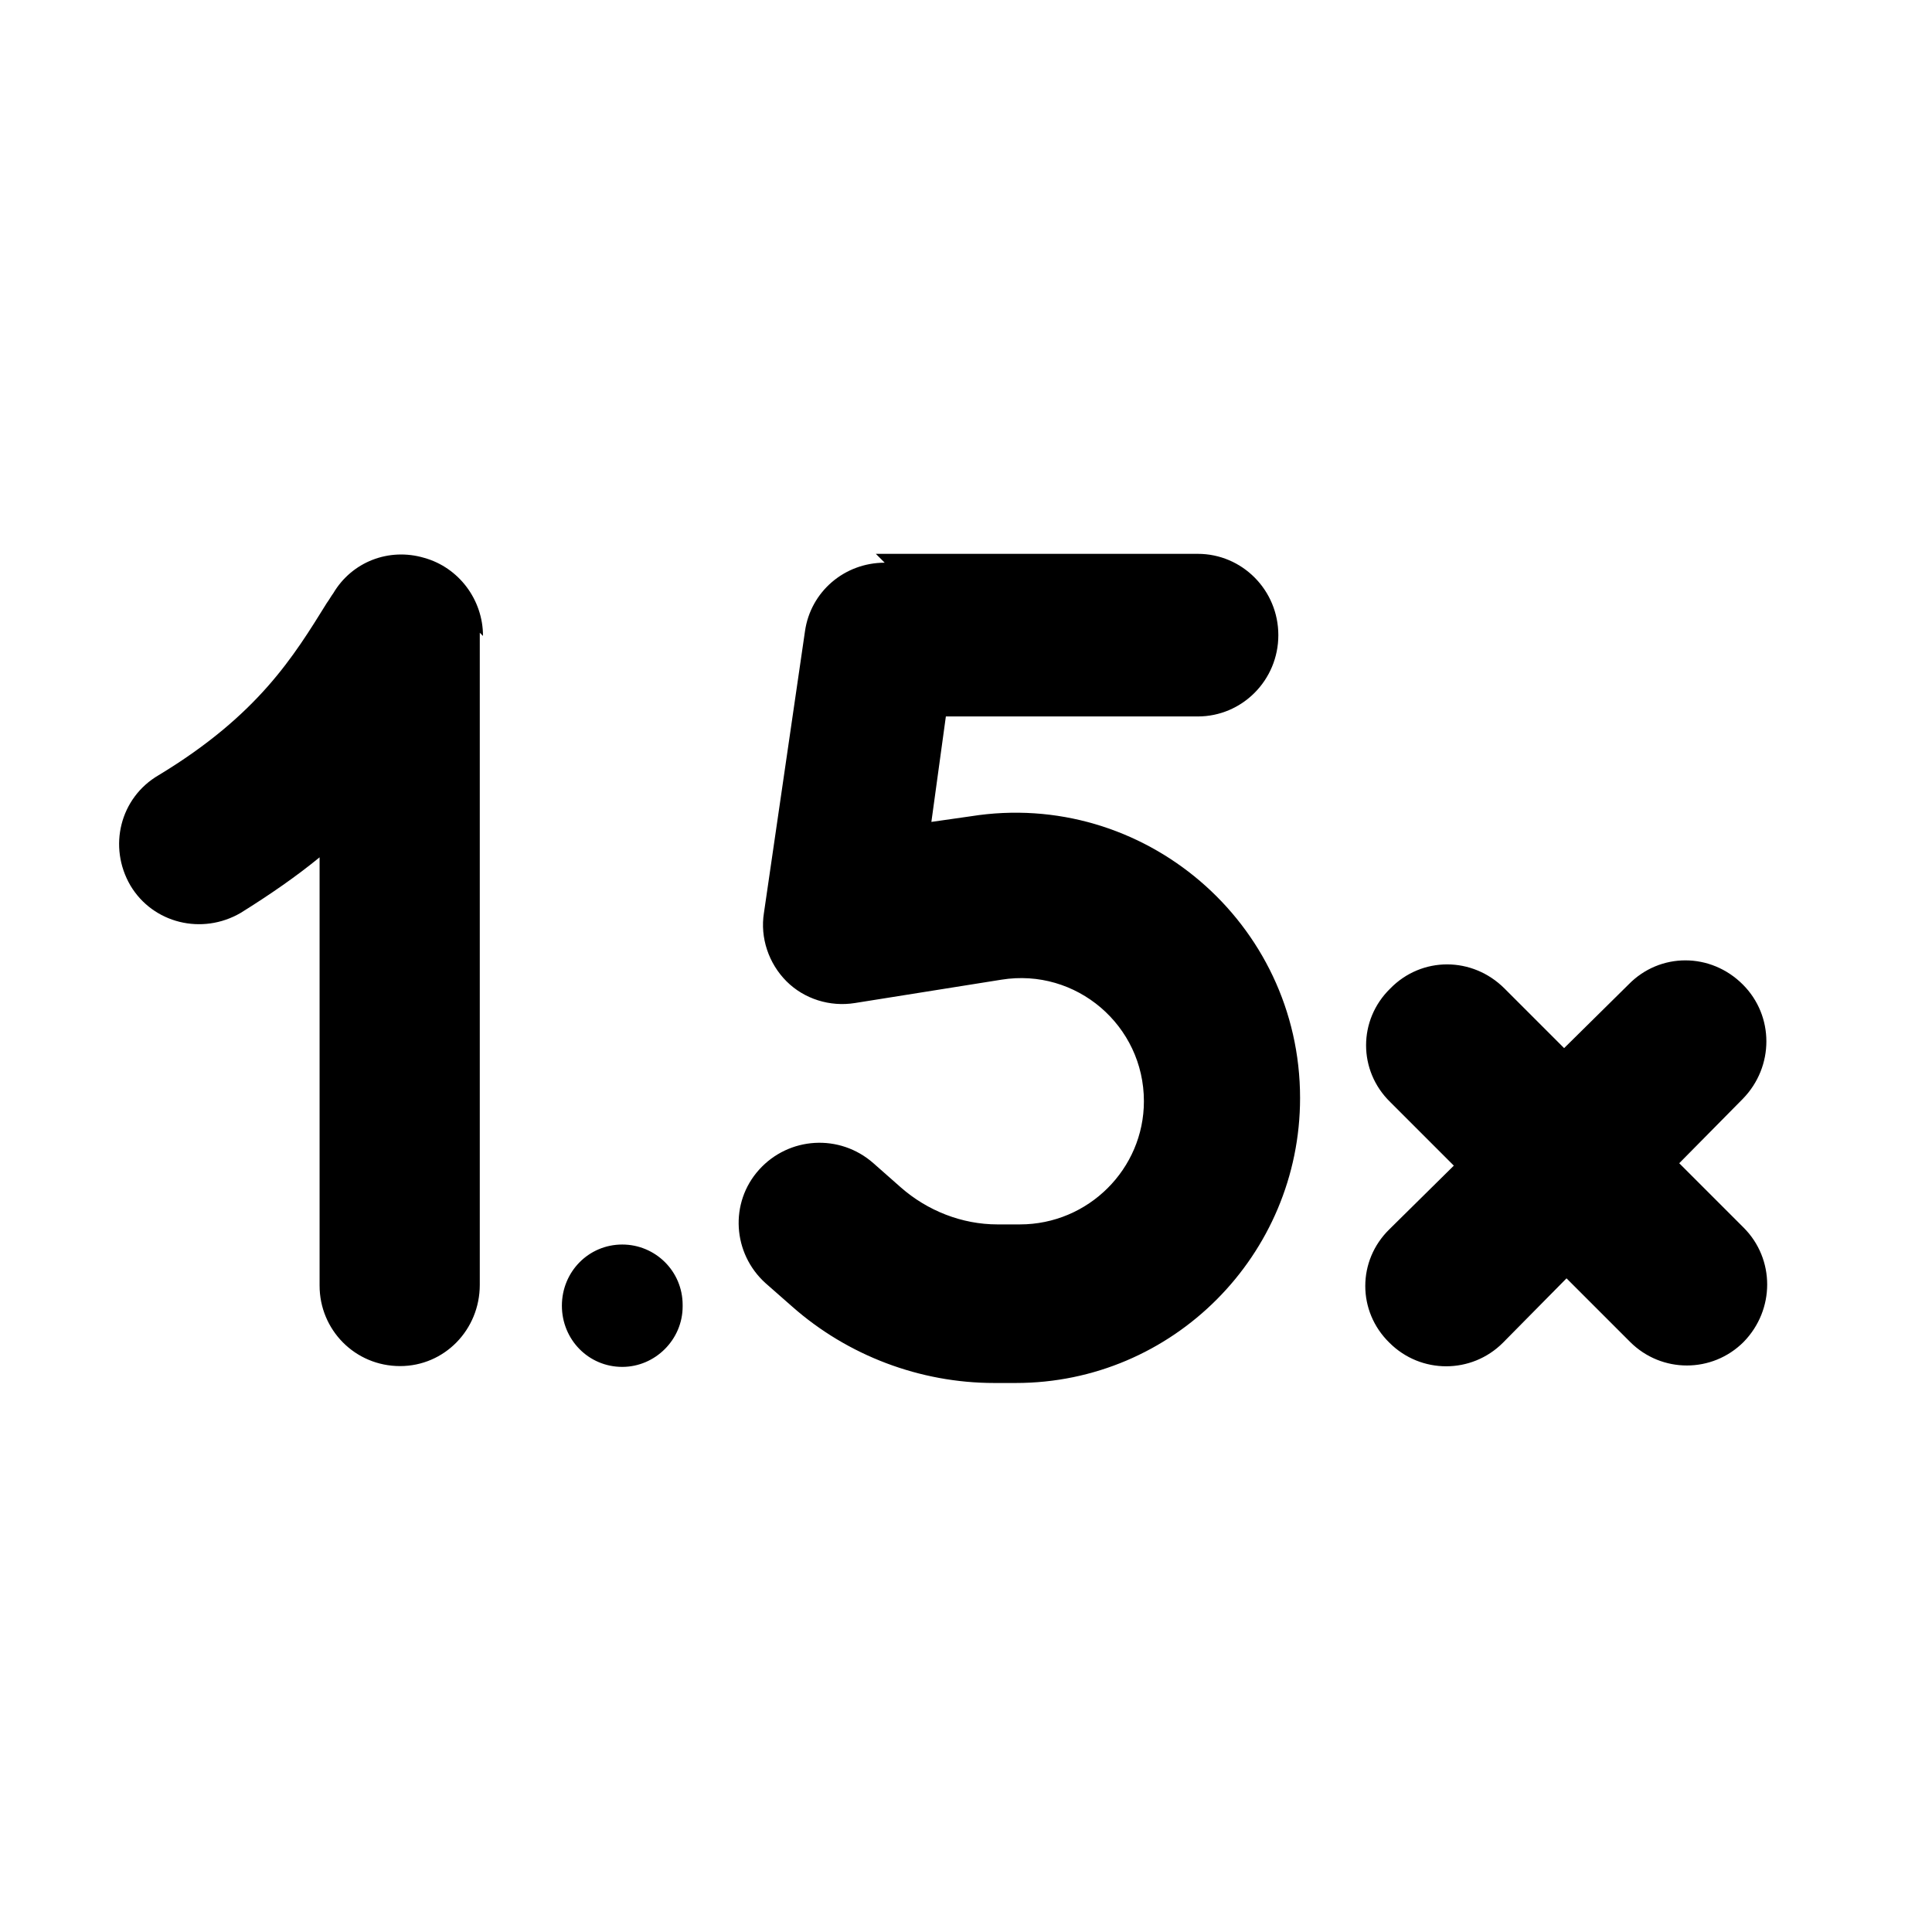 <svg viewBox="0 0 24 24" xmlns="http://www.w3.org/2000/svg"><path fill="currentColor" d="M6 7.9c0-.45-.3-.85-.73-.97 -.44-.13-.9.05-1.13.44 -.03.04-.05.08-.08.12 -.41.66-.85 1.39-2.09 2.14 -.48.28-.63.89-.35 1.37 .28.47.89.62 1.37.34 .37-.23.7-.46.98-.69v5.32c0 .55.44 1 1 1 .55 0 .99-.45.99-1.01v-8.1Zm4.99-.91c-.5 0-.92.36-.99.85l-.51 3.5c-.05.31.06.63.28.85 .22.22.54.32.85.27l1.82-.29c.93-.15 1.77.57 1.77 1.51 0 .84-.69 1.53-1.54 1.53h-.28c-.44 0-.87-.17-1.2-.46l-.34-.3c-.42-.37-1.05-.33-1.42.08 -.37.41-.33 1.04.08 1.41l.33.29c.69.61 1.59.95 2.51.95h.27c1.95 0 3.53-1.59 3.53-3.54 0-2.18-1.95-3.84-4.09-3.5l-.49.07 .18-1.31h3.13c.55 0 1-.45 1-1.01s-.45-1.01-1-1.01h-4Zm7.7 5.29c-.4-.4-1.03-.4-1.42 0 -.4.39-.4 1.02 0 1.41l.79.79 -.8.79c-.4.39-.4 1.02 0 1.41 .39.39 1.02.39 1.41 0l.79-.8 .79.79c.39.39 1.02.39 1.41 0 .39-.4.39-1.03 0-1.42l-.8-.8 .79-.8c.39-.4.39-1.03 0-1.42 -.4-.4-1.03-.4-1.42 0l-.8.79 -.8-.8ZM8.48 16.23c0 .41-.34.75-.75.75 -.42 0-.75-.34-.75-.76s.33-.76.75-.76c.41 0 .75.33.75.75Z"/></svg>